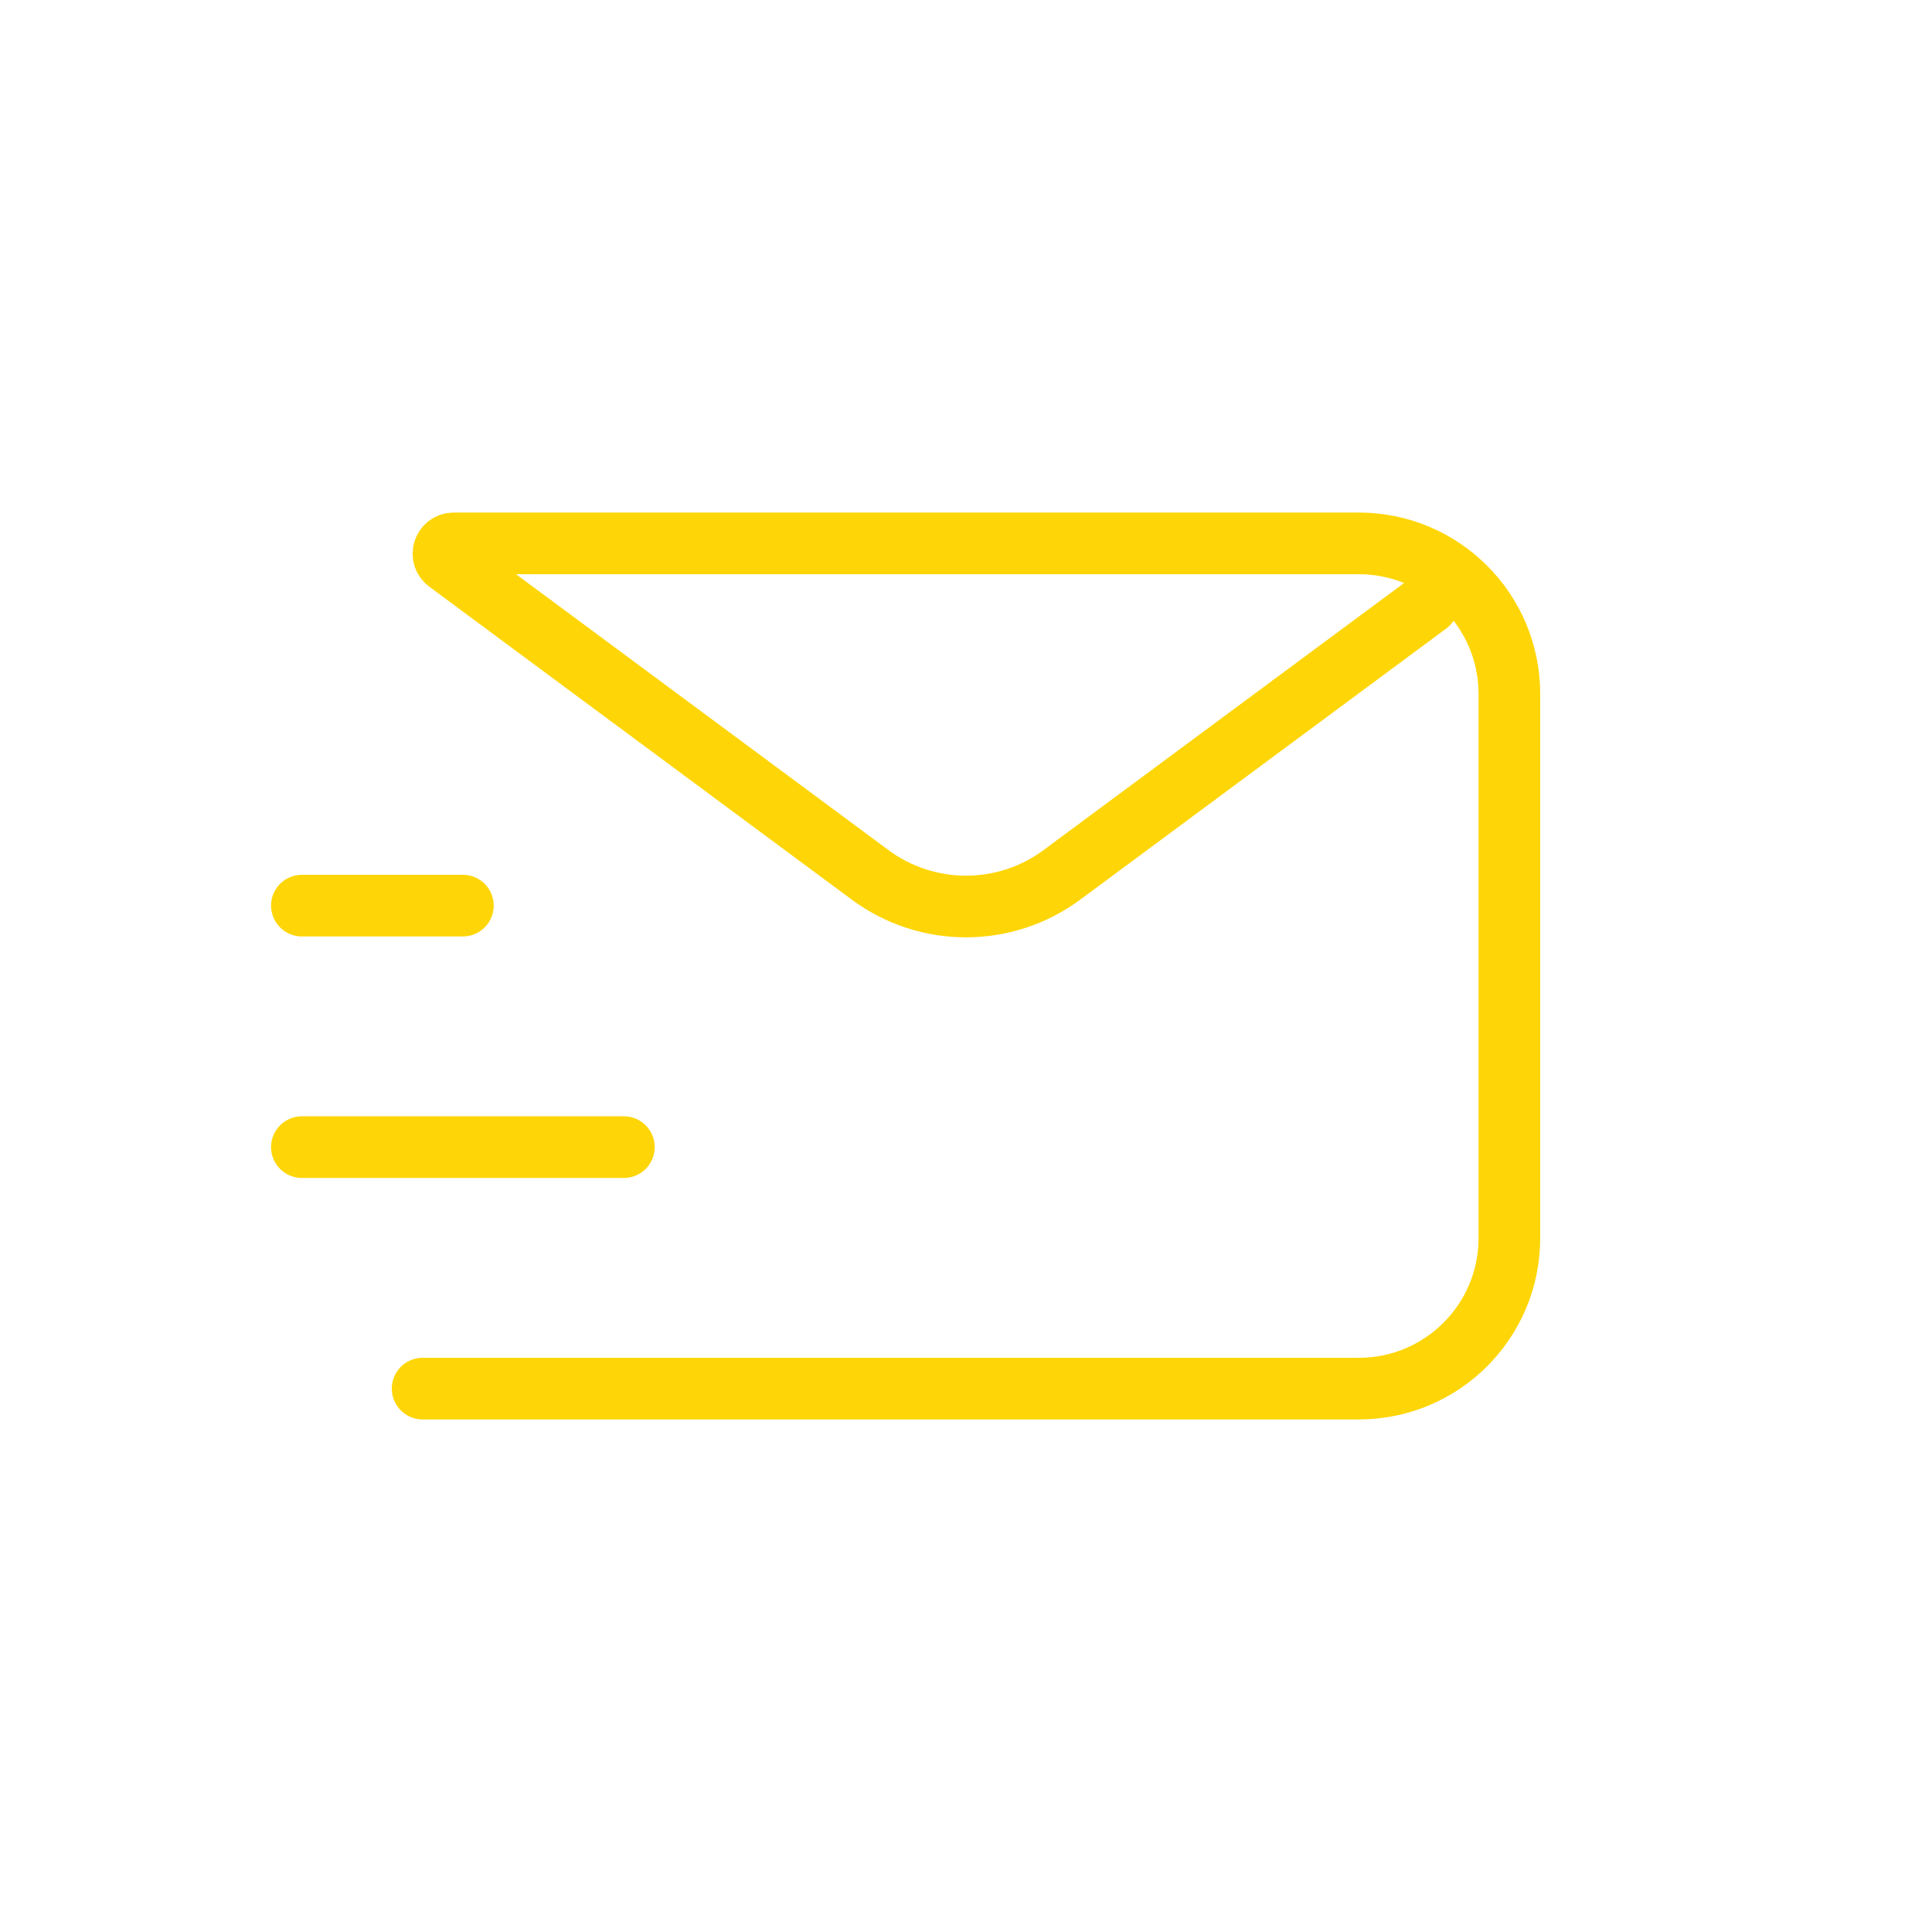 <svg width="47" height="47" viewBox="0 0 47 47" fill="none" xmlns="http://www.w3.org/2000/svg">
<path d="M10.281 33.781H33.057C35.079 33.781 36.719 32.142 36.719 30.119V16.881C36.719 14.858 35.079 13.219 33.057 13.219H11.039C10.798 13.219 10.696 13.526 10.89 13.67L21.169 21.284C22.554 22.309 24.446 22.309 25.831 21.284L34.736 14.688" stroke="#FED607" stroke-width="1.5" stroke-linecap="round" stroke-linejoin="round"/>
<path d="M7.344 27.906H15.177" stroke="#FED607" stroke-width="1.5" stroke-linecap="round" stroke-linejoin="round"/>
<path d="M7.344 22.031H11.26" stroke="#FED607" stroke-width="1.5" stroke-linecap="round" stroke-linejoin="round"/>
</svg>
